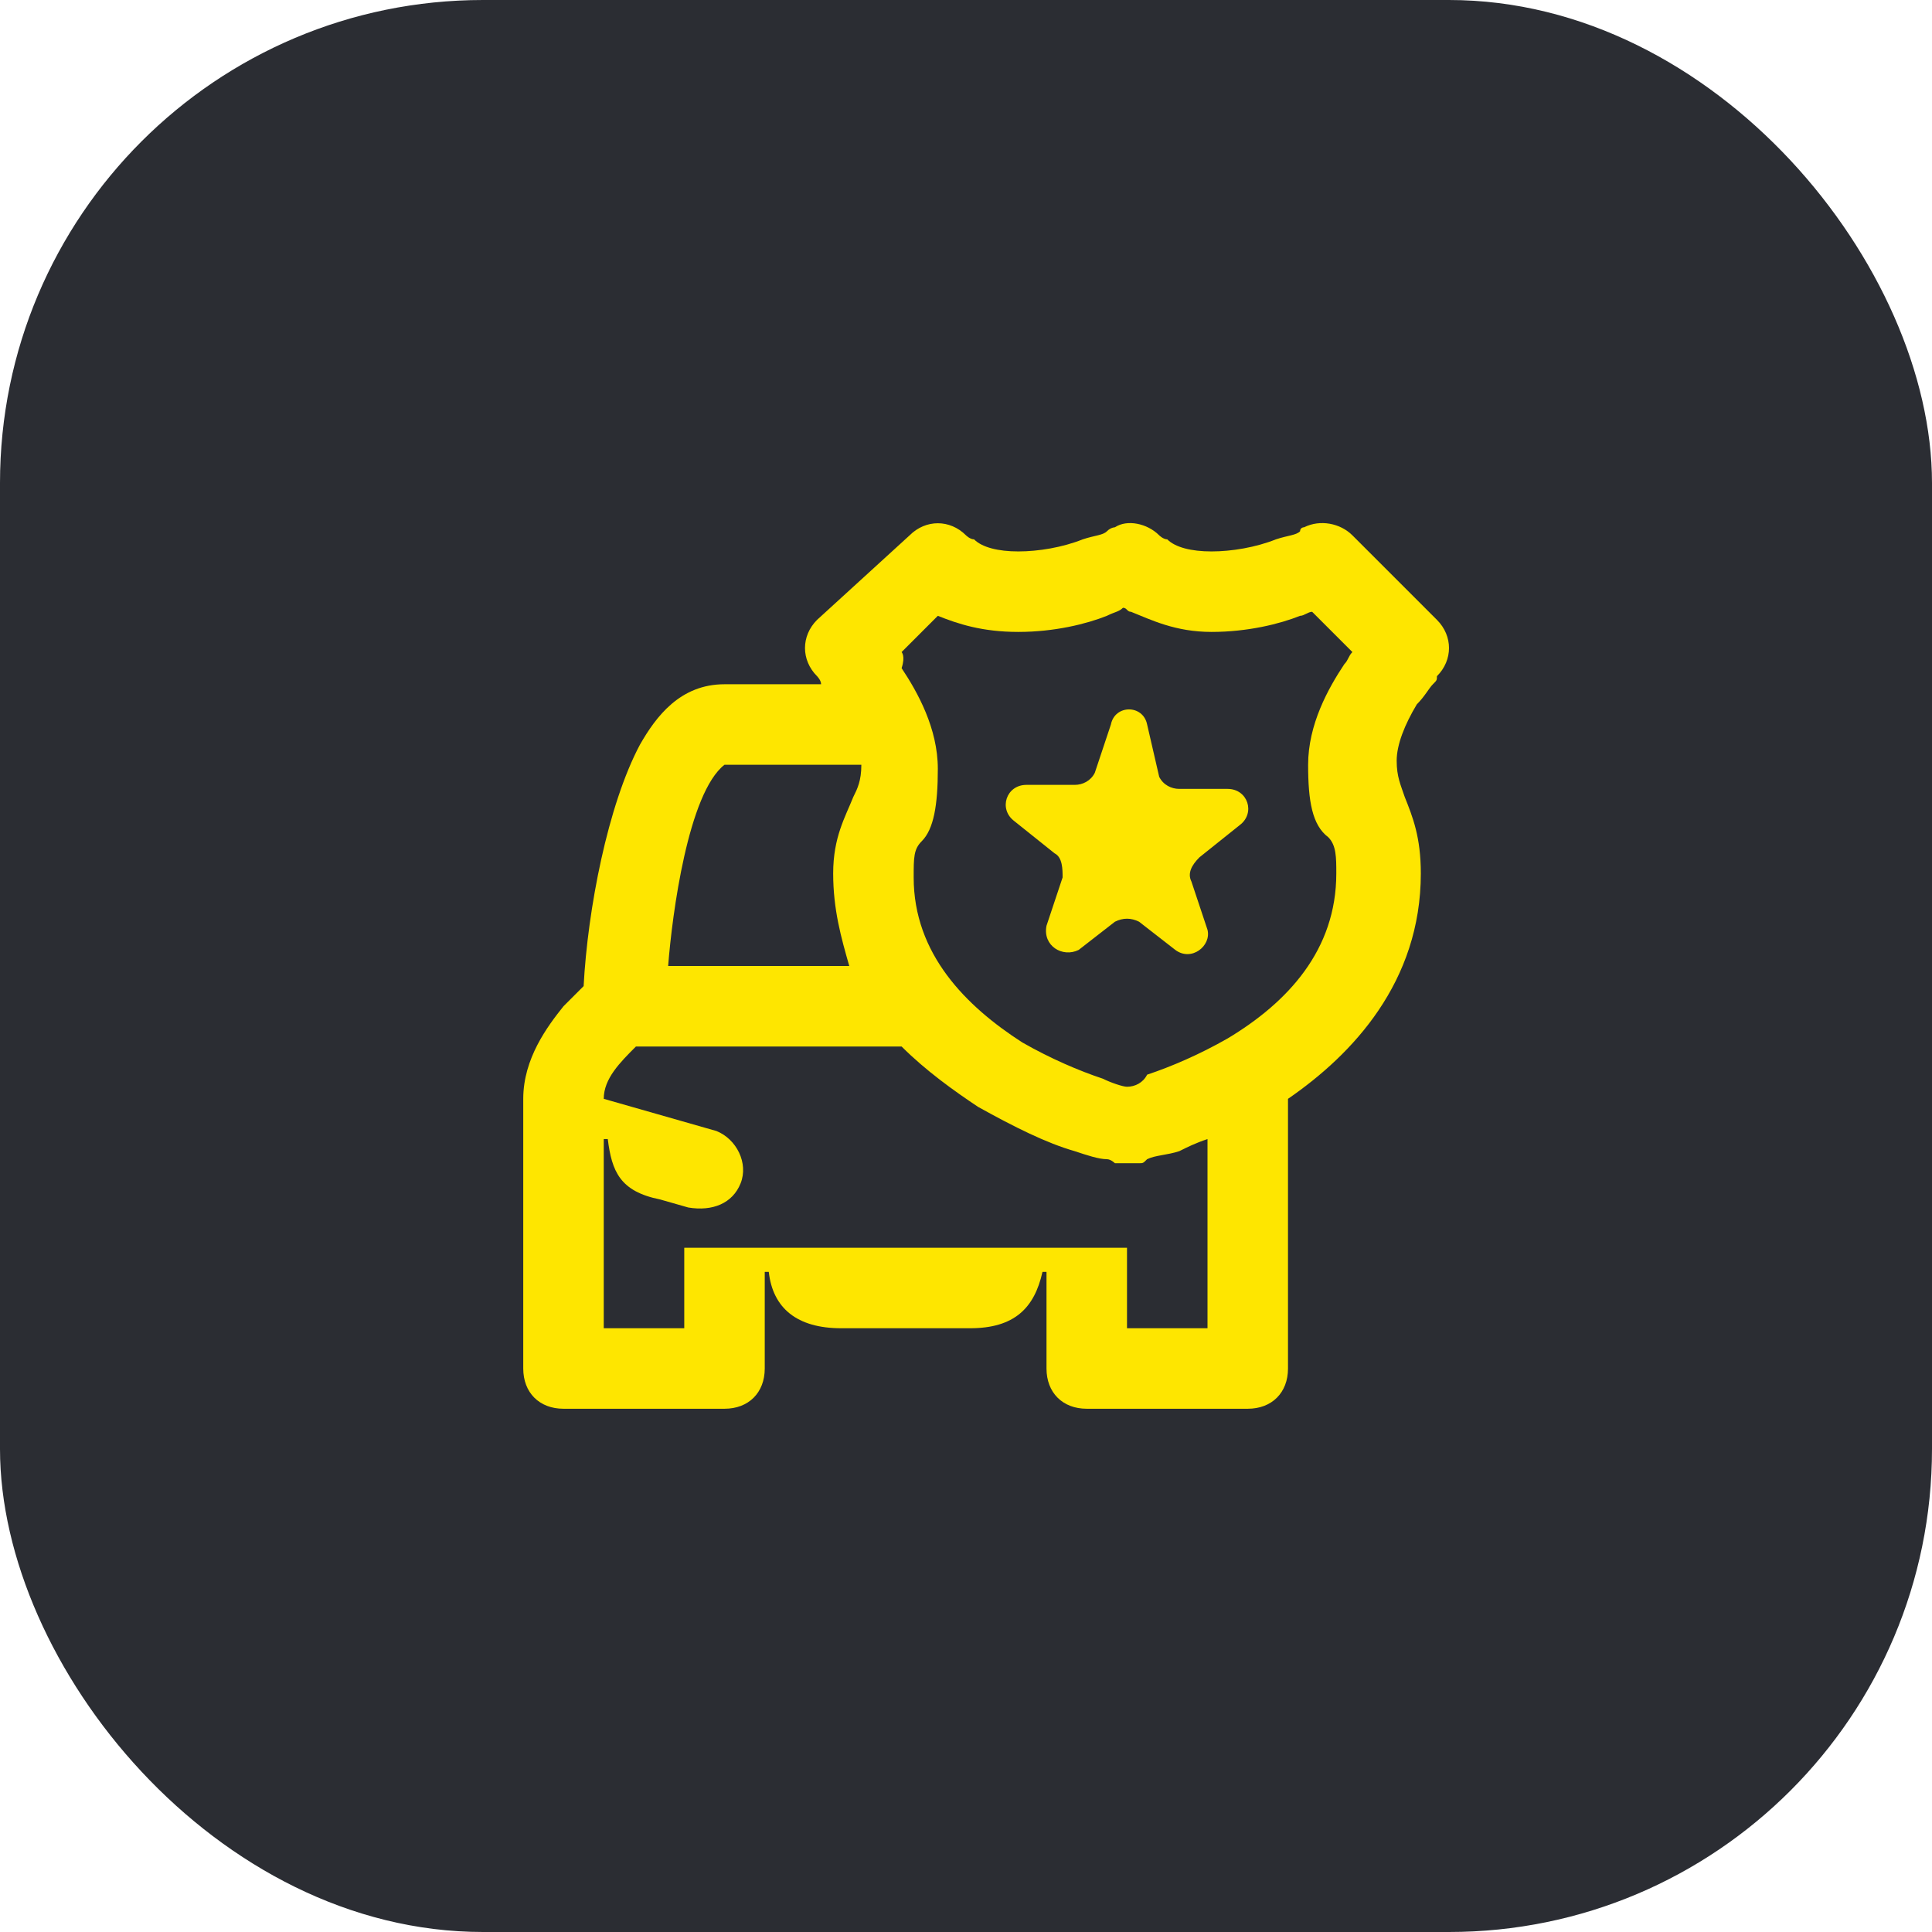 <svg width="48" height="48" viewBox="0 0 48 48" fill="none" xmlns="http://www.w3.org/2000/svg">
<rect width="48" height="48" rx="12" fill="#2B2D33"/>
<path d="M26 34C26 34.6 26.4 35 27 35H31C31.6 35 32 34.6 32 34V27.3C33.6 26.2 35.3 24.4 35.3 21.7C35.3 20.8 35.1 20.3 34.9 19.8C34.8 19.5 34.7 19.3 34.7 18.9C34.7 18.5 34.9 18 35.2 17.5C35.4 17.3 35.5 17.1 35.6 17C35.7 16.9 35.7 16.9 35.7 16.8C36.1 16.4 36.1 15.8 35.7 15.4L33.6 13.3C33.3 13 32.8 12.9 32.4 13.1C32.4 13.1 32.3 13.1 32.3 13.2C32.2 13.3 32 13.3 31.7 13.4C31.2 13.6 30.6 13.7 30.1 13.7C29.6 13.7 29.2 13.6 29 13.4C28.9 13.4 28.8 13.3 28.8 13.3C28.5 13 28 12.9 27.7 13.1C27.7 13.1 27.6 13.1 27.5 13.2C27.4 13.3 27.2 13.3 26.9 13.4C26.4 13.6 25.8 13.7 25.3 13.7C24.8 13.7 24.4 13.6 24.2 13.4C24.1 13.4 24 13.3 24 13.3C23.6 12.9 23 12.9 22.6 13.3L20.3 15.4C19.9 15.8 19.9 16.4 20.3 16.8C20.3 16.8 20.4 16.9 20.4 17H18C16.9 17 16.3 17.8 15.9 18.5C15.1 20 14.6 22.6 14.5 24.5C14.4 24.6 14.2 24.8 14 25C13.6 25.5 13 26.3 13 27.3V34C13 34.6 13.4 35 14 35H18C18.6 35 19 34.6 19 34V31.6H19.1C19.2 32.5 19.8 33 20.9 33H24.1C25.2 33 25.7 32.5 25.9 31.6H26V34ZM15 33V28.3H15.1C15.2 29.1 15.4 29.6 16.4 29.8L17.1 30C17.7 30.1 18.2 29.9 18.4 29.4C18.6 28.9 18.3 28.3 17.8 28.1L15 27.3C15 26.8 15.4 26.4 15.8 26H22.4C23 26.6 23.7 27.1 24.3 27.5C25.2 28 26 28.4 26.7 28.6C27 28.7 27.3 28.8 27.5 28.8C27.6 28.8 27.7 28.9 27.7 28.9H27.8C27.9 28.9 28.1 28.9 28.2 28.9C28.2 28.9 28.2 28.9 28.3 28.9C28.4 28.9 28.4 28.9 28.5 28.8C28.7 28.7 29 28.7 29.3 28.6C29.5 28.5 29.7 28.4 30 28.3V33H28V31H17V33H15ZM26.8 23.6L27.7 22.9C27.9 22.8 28.1 22.8 28.3 22.9L29.2 23.6C29.6 23.9 30.1 23.5 30 23.1L29.6 21.9C29.5 21.7 29.6 21.5 29.8 21.3L30.8 20.5C31.2 20.2 31 19.6 30.5 19.6H29.3C29.1 19.6 28.9 19.5 28.8 19.3L28.5 18C28.4 17.5 27.7 17.5 27.6 18L27.2 19.2C27.1 19.4 26.9 19.5 26.7 19.5H25.5C25 19.5 24.8 20.1 25.2 20.4L26.2 21.2C26.4 21.3 26.4 21.6 26.4 21.8L26 23C25.9 23.5 26.4 23.8 26.8 23.6ZM28 27C27.9 27 27.6 26.9 27.4 26.8C26.8 26.6 26.1 26.3 25.4 25.9C24 25 22.7 23.7 22.7 21.8C22.7 21.3 22.7 21.1 22.9 20.9C23.2 20.6 23.3 20 23.3 19.1C23.3 18.1 22.8 17.2 22.4 16.6C22.5 16.3 22.4 16.2 22.4 16.2L23.3 15.3C23.8 15.5 24.4 15.7 25.3 15.7C26.2 15.7 27 15.5 27.5 15.3C27.7 15.2 27.8 15.2 27.9 15.1C28 15.1 28 15.2 28.1 15.2C28.6 15.4 29.2 15.7 30.1 15.7C31 15.7 31.8 15.5 32.3 15.3C32.4 15.3 32.5 15.2 32.6 15.2L33.6 16.2C33.5 16.3 33.5 16.4 33.4 16.5C33 17.1 32.5 18 32.5 19C32.5 19.9 32.6 20.5 33 20.8C33.2 21 33.2 21.3 33.2 21.7C33.2 23.6 32 24.9 30.5 25.8C29.8 26.2 29.1 26.5 28.5 26.7C28.4 26.9 28.2 27 28 27ZM16.6 24C16.7 22.7 17.1 19.7 18 19H21.4C21.4 19.4 21.3 19.6 21.2 19.8C21 20.3 20.7 20.8 20.7 21.7C20.7 22.6 20.9 23.3 21.1 24H16.6Z" fill="#FEE600"/>
</svg>
